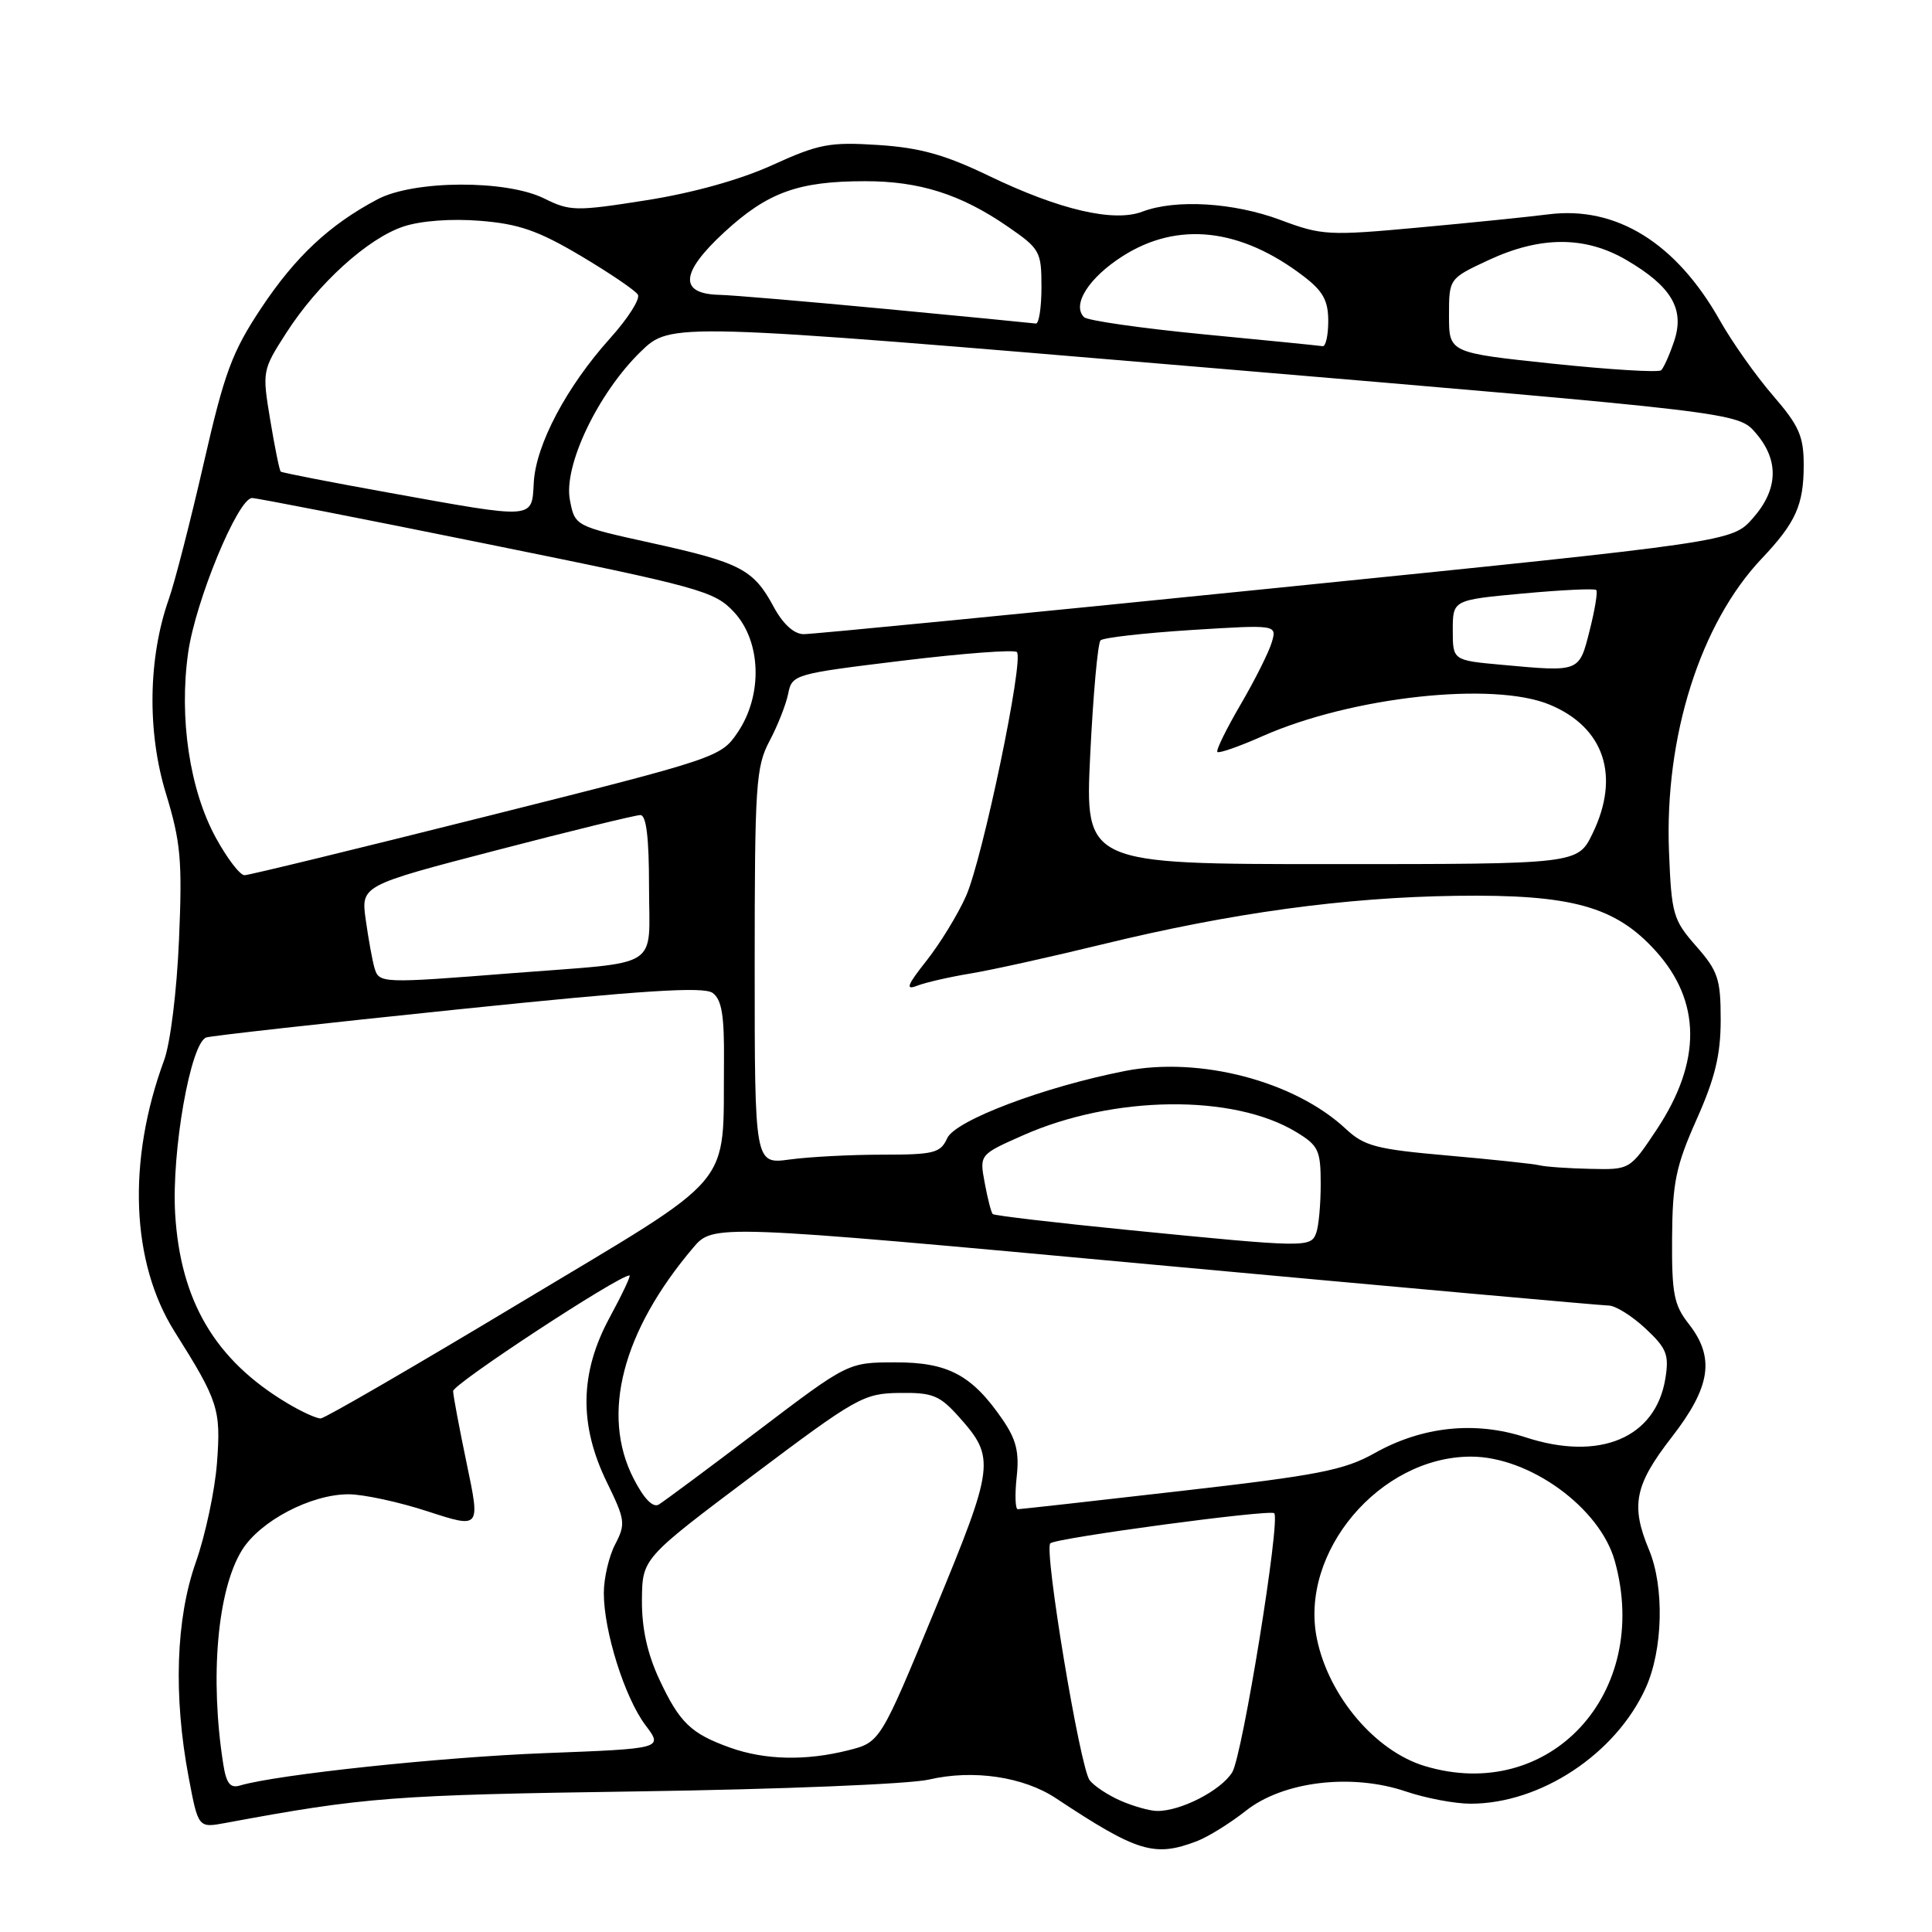 <?xml version="1.0" encoding="UTF-8" standalone="no"?>
<!DOCTYPE svg PUBLIC "-//W3C//DTD SVG 1.1//EN" "http://www.w3.org/Graphics/SVG/1.1/DTD/svg11.dtd" >
<svg xmlns="http://www.w3.org/2000/svg" xmlns:xlink="http://www.w3.org/1999/xlink" version="1.1" viewBox="0 0 256 256">
 <g >
 <path fill="currentColor"
d=" M 158.58 243.97 C 160.07 243.40 162.99 241.59 165.08 239.94 C 170.01 236.03 179.10 234.94 186.29 237.38 C 188.92 238.27 192.77 239.00 194.86 239.00 C 204.13 239.00 214.09 232.42 218.06 223.67 C 220.36 218.61 220.56 210.27 218.50 205.35 C 216.05 199.48 216.60 196.76 221.50 190.45 C 226.70 183.75 227.27 179.89 223.75 175.40 C 221.80 172.92 221.51 171.39 221.56 164.02 C 221.61 156.68 222.06 154.51 224.81 148.33 C 227.26 142.84 228.00 139.75 228.00 135.12 C 228.00 129.72 227.65 128.67 224.75 125.37 C 221.69 121.89 221.48 121.15 221.15 112.83 C 220.55 97.59 225.30 82.60 233.45 74.00 C 237.95 69.25 239.00 66.91 239.00 61.63 C 239.00 57.79 238.39 56.42 234.93 52.41 C 232.69 49.83 229.51 45.33 227.87 42.42 C 222.08 32.17 214.15 27.27 205.19 28.40 C 202.61 28.73 194.86 29.52 187.97 30.15 C 176.05 31.25 175.15 31.20 169.68 29.15 C 163.48 26.83 155.79 26.37 151.38 28.04 C 147.59 29.49 140.39 27.81 131.03 23.30 C 125.19 20.49 121.90 19.57 116.35 19.21 C 109.94 18.80 108.50 19.07 102.35 21.87 C 98.07 23.82 91.79 25.57 85.61 26.54 C 76.30 28.01 75.52 27.99 72.11 26.30 C 67.09 23.80 54.81 23.86 50.00 26.42 C 43.66 29.78 39.15 34.00 34.62 40.81 C 30.74 46.66 29.75 49.33 26.99 61.40 C 25.24 69.04 23.17 77.11 22.38 79.35 C 19.63 87.13 19.48 96.94 21.98 105.12 C 23.95 111.58 24.17 113.99 23.72 124.50 C 23.43 131.30 22.58 138.23 21.74 140.50 C 16.83 153.84 17.36 167.29 23.15 176.47 C 28.94 185.66 29.29 186.74 28.75 193.86 C 28.47 197.51 27.21 203.43 25.95 207.00 C 23.30 214.49 22.96 224.71 25.00 235.51 C 26.27 242.22 26.27 242.22 29.88 241.55 C 48.36 238.12 52.02 237.84 84.50 237.37 C 103.25 237.10 120.57 236.40 123.10 235.80 C 128.94 234.44 135.61 235.42 139.92 238.28 C 150.72 245.43 152.96 246.11 158.58 243.97 Z  M 148.50 238.61 C 146.85 237.89 145.00 236.68 144.39 235.90 C 143.12 234.31 138.31 205.35 139.17 204.50 C 139.88 203.79 168.30 199.97 168.84 200.51 C 169.70 201.36 164.63 232.63 163.28 234.83 C 161.79 237.26 156.38 240.03 153.28 239.96 C 152.30 239.94 150.15 239.33 148.50 238.61 Z  M 29.59 233.80 C 27.78 222.34 28.79 210.69 32.06 205.41 C 34.45 201.54 41.20 198.00 46.18 198.00 C 48.14 198.00 52.87 199.02 56.69 200.27 C 63.64 202.53 63.64 202.53 61.86 194.02 C 60.88 189.33 60.06 184.98 60.04 184.33 C 60.01 183.40 81.95 169.00 83.41 169.00 C 83.63 169.00 82.44 171.52 80.77 174.60 C 76.81 181.92 76.70 188.82 80.43 196.44 C 82.84 201.38 82.92 201.93 81.52 204.62 C 80.69 206.20 80.01 209.11 80.01 211.07 C 80.00 216.13 82.78 224.95 85.53 228.60 C 87.87 231.70 87.87 231.70 72.19 232.30 C 58.40 232.83 36.68 235.14 31.80 236.59 C 30.51 236.98 29.99 236.32 29.59 233.80 Z  M 188.79 234.01 C 182.25 232.04 176.09 224.79 174.51 217.21 C 172.11 205.72 182.80 193.03 194.88 193.01 C 202.65 192.99 212.01 199.78 213.97 206.85 C 218.85 224.39 205.31 238.99 188.79 234.01 Z  M 96.74 231.57 C 91.54 229.71 90.04 228.26 87.35 222.50 C 85.77 219.10 85.03 215.74 85.06 212.00 C 85.11 206.50 85.11 206.50 99.65 195.57 C 113.50 185.16 114.42 184.64 119.17 184.57 C 123.58 184.51 124.50 184.88 127.06 187.74 C 131.92 193.18 131.80 194.15 123.89 213.29 C 116.63 230.86 116.63 230.86 112.37 231.93 C 106.76 233.34 101.36 233.22 96.74 231.57 Z  M 83.93 195.87 C 79.61 187.40 82.45 176.43 91.83 165.35 C 94.50 162.20 94.50 162.20 153.00 167.59 C 185.18 170.55 212.24 172.98 213.14 172.99 C 214.05 172.99 216.24 174.36 218.02 176.02 C 220.85 178.66 221.18 179.50 220.67 182.66 C 219.39 190.54 211.96 193.66 202.14 190.45 C 195.47 188.27 188.47 189.00 182.16 192.54 C 178.12 194.81 174.69 195.48 156.50 197.56 C 144.95 198.89 135.22 199.97 134.87 199.98 C 134.53 199.99 134.46 198.09 134.71 195.75 C 135.08 192.43 134.67 190.76 132.84 188.09 C 128.79 182.19 125.61 180.50 118.61 180.52 C 112.37 180.53 112.37 180.53 100.43 189.59 C 93.87 194.57 87.95 198.96 87.29 199.36 C 86.51 199.82 85.31 198.58 83.93 195.87 Z  M 38.00 185.89 C 28.51 180.20 23.91 172.41 23.21 160.85 C 22.72 152.55 25.25 138.19 27.33 137.47 C 27.97 137.25 42.98 135.58 60.68 133.75 C 85.28 131.21 93.23 130.70 94.43 131.57 C 95.64 132.46 95.98 134.54 95.93 140.61 C 95.76 157.79 97.96 155.18 69.00 172.58 C 54.98 181.01 43.05 187.93 42.50 187.95 C 41.95 187.97 39.92 187.05 38.00 185.89 Z  M 149.70 163.00 C 139.91 162.03 131.74 161.07 131.54 160.87 C 131.34 160.67 130.86 158.81 130.48 156.74 C 129.78 152.99 129.78 152.99 135.57 150.43 C 147.56 145.12 163.44 144.94 171.77 150.01 C 174.71 151.79 175.00 152.42 175.00 156.90 C 175.00 159.62 174.73 162.55 174.39 163.42 C 173.66 165.32 173.01 165.31 149.70 163.00 Z  M 204.00 154.41 C 203.18 154.21 197.68 153.63 191.80 153.11 C 182.34 152.28 180.77 151.87 178.30 149.56 C 171.52 143.25 158.97 139.96 149.07 141.91 C 138.29 144.03 126.58 148.46 125.51 150.82 C 124.62 152.78 123.77 153.00 116.90 153.00 C 112.71 153.00 107.19 153.29 104.64 153.64 C 100.00 154.27 100.00 154.27 100.00 128.08 C 100.00 103.99 100.16 101.60 101.96 98.20 C 103.04 96.16 104.16 93.33 104.44 91.91 C 104.95 89.37 105.23 89.29 119.53 87.55 C 127.55 86.57 134.39 86.06 134.74 86.40 C 135.71 87.37 130.22 113.71 128.01 118.72 C 126.93 121.16 124.57 125.01 122.78 127.28 C 120.20 130.54 119.93 131.24 121.51 130.62 C 122.60 130.19 125.78 129.46 128.57 129.00 C 131.36 128.54 139.23 126.80 146.07 125.13 C 163.17 120.96 178.22 118.90 193.00 118.70 C 208.24 118.49 214.05 120.10 219.38 126.00 C 225.44 132.70 225.48 140.68 219.53 149.66 C 215.98 155.00 215.98 155.00 210.74 154.88 C 207.86 154.82 204.82 154.61 204.00 154.41 Z  M 49.62 128.25 C 49.34 127.29 48.82 124.44 48.47 121.92 C 47.82 117.34 47.82 117.34 65.76 112.67 C 75.63 110.10 84.22 108.00 84.85 108.00 C 85.64 108.00 86.00 111.00 86.00 117.48 C 86.00 128.62 87.95 127.38 68.00 128.94 C 50.49 130.32 50.23 130.31 49.62 128.25 Z  M 28.58 110.97 C 25.12 104.61 23.71 95.13 24.93 86.49 C 25.90 79.62 31.53 66.01 33.40 65.99 C 34.00 65.99 48.00 68.72 64.50 72.07 C 92.82 77.81 94.65 78.31 97.25 81.09 C 100.87 84.97 101.10 92.08 97.75 97.04 C 95.52 100.34 95.16 100.46 64.50 108.16 C 47.45 112.44 33.01 115.96 32.41 115.97 C 31.81 115.99 30.09 113.74 28.58 110.97 Z  M 144.46 100.00 C 144.85 92.03 145.46 85.21 145.83 84.85 C 146.20 84.49 151.61 83.88 157.85 83.48 C 169.21 82.77 169.21 82.77 168.51 85.13 C 168.12 86.44 166.26 90.15 164.37 93.38 C 162.48 96.62 161.10 99.43 161.31 99.64 C 161.52 99.85 164.22 98.91 167.30 97.54 C 179.13 92.31 197.90 90.26 205.36 93.38 C 212.58 96.39 214.71 102.83 211.03 110.43 C 209.06 114.50 209.06 114.50 176.41 114.50 C 143.76 114.50 143.76 114.50 144.46 100.00 Z  M 199.00 88.09 C 192.50 87.50 192.50 87.50 192.50 83.50 C 192.50 79.50 192.50 79.50 201.81 78.64 C 206.93 78.17 211.29 77.96 211.51 78.18 C 211.73 78.39 211.33 80.80 210.64 83.53 C 209.23 89.10 209.38 89.04 199.00 88.09 Z  M 102.50 80.38 C 99.85 75.45 98.10 74.54 86.33 71.95 C 76.17 69.71 76.17 69.71 75.51 66.22 C 74.66 61.69 79.24 52.11 84.88 46.61 C 88.88 42.72 88.88 42.72 159.59 48.68 C 230.30 54.65 230.30 54.65 232.65 57.38 C 235.77 61.01 235.63 64.86 232.25 68.68 C 229.50 71.79 229.50 71.79 169.00 77.92 C 135.72 81.30 107.59 84.04 106.48 84.03 C 105.19 84.01 103.74 82.68 102.50 80.38 Z  M 51.50 65.28 C 43.80 63.89 37.36 62.64 37.20 62.49 C 37.03 62.35 36.41 59.28 35.81 55.67 C 34.73 49.18 34.76 49.05 37.92 44.13 C 42.12 37.58 48.74 31.57 53.48 30.01 C 55.77 29.25 59.82 28.95 63.64 29.26 C 68.76 29.67 71.34 30.57 76.95 33.90 C 80.77 36.17 84.18 38.48 84.52 39.04 C 84.87 39.59 83.20 42.21 80.82 44.85 C 75.07 51.25 71.02 58.90 70.73 63.91 C 70.45 68.85 71.07 68.81 51.50 65.28 Z  M 205.75 48.19 C 192.00 46.74 192.00 46.74 192.00 41.82 C 192.00 36.91 192.00 36.91 197.25 34.46 C 204.13 31.26 210.06 31.26 215.52 34.46 C 221.48 37.95 223.25 40.95 221.84 45.18 C 221.23 47.00 220.45 48.75 220.11 49.06 C 219.78 49.38 213.31 48.98 205.75 48.19 Z  M 159.50 44.30 C 151.25 43.50 144.12 42.48 143.65 42.03 C 141.98 40.40 144.27 36.79 148.79 33.92 C 156.07 29.30 164.36 30.22 172.70 36.58 C 175.31 38.57 176.00 39.82 176.00 42.55 C 176.00 44.45 175.66 45.94 175.25 45.87 C 174.84 45.80 167.75 45.09 159.50 44.30 Z  M 117.50 40.95 C 107.05 39.96 97.09 39.11 95.36 39.07 C 89.93 38.95 90.13 36.16 95.95 30.79 C 101.70 25.49 105.75 24.01 114.62 24.01 C 121.82 24.00 127.32 25.74 133.51 30.01 C 137.81 32.97 138.00 33.31 138.00 38.05 C 138.00 40.77 137.66 42.94 137.25 42.87 C 136.84 42.81 127.95 41.94 117.50 40.95 Z "/>
</g>
</svg>